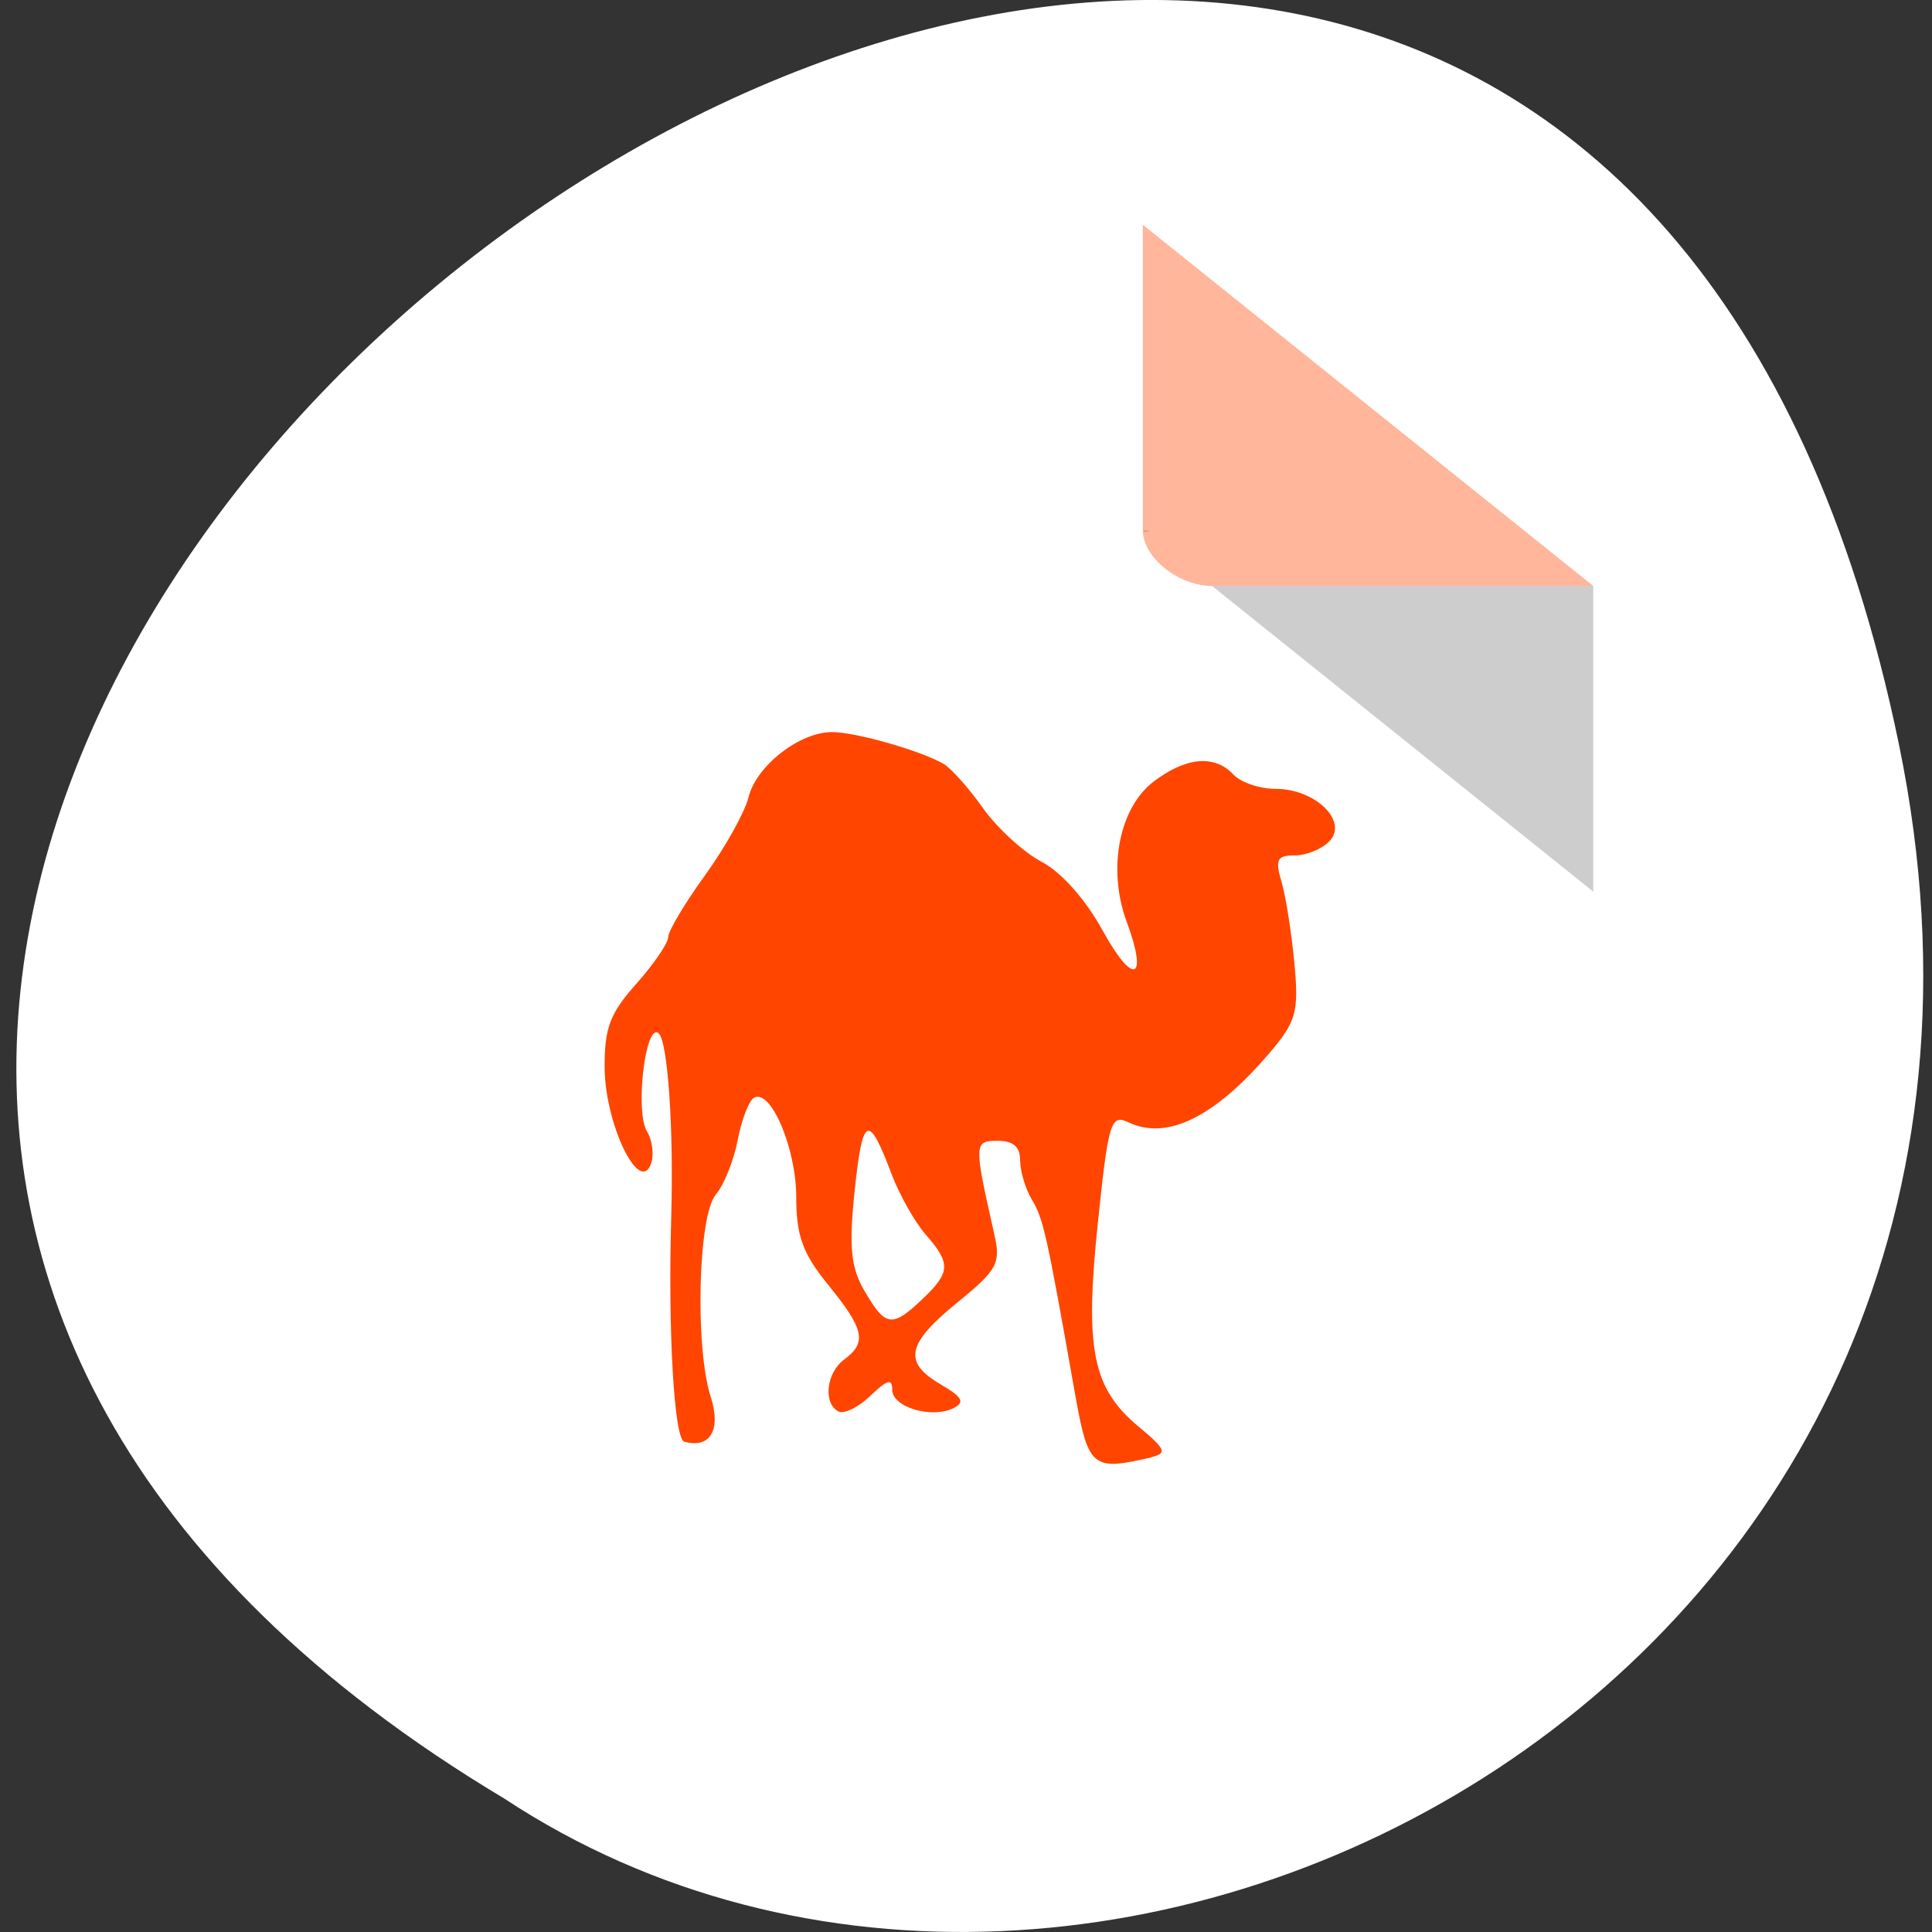 <svg xmlns="http://www.w3.org/2000/svg" viewBox="0 0 256 256"><rect x="0" y="0" width="256" height="256" fill="#333333" stroke="none"/><defs><clipPath><rect y="56" x="-202" width="84" rx="10" height="88" style="fill:none;stroke:#000;display:block;color:#000"/></clipPath><clipPath><rect y="56" x="-202" width="84" rx="10" height="88" style="fill:none;stroke:#000;display:block;color:#000"/></clipPath><clipPath><rect y="56" x="-202" width="84" rx="10" height="88" style="fill:none;stroke:#000;display:block;color:#000"/></clipPath><clipPath><rect height="88" rx="10" width="84" x="-202" y="56" style="fill:none;stroke:#000;display:block;color:#000"/></clipPath><clipPath><rect height="88" rx="10" width="84" x="-202" y="56" style="fill:none;stroke:#000;display:block;color:#000"/></clipPath><clipPath><rect height="88" rx="10" width="84" x="-202" y="56" style="fill:none;stroke:#000;display:block;color:#000"/></clipPath></defs><g transform="matrix(0.987 0 0 1 2.168 -796.37)"><path d="m 252.75 895.07 c -49.981 -239.91 -393.86 17.642 -187.29 139.59 80.25 52.27 213 -16.2 187.29 -139.59 z" style="fill:#fff;color:#000"/><g transform="matrix(4.652 0 0 3.682 16.318 842.72)"><path d="M 29,6.5 29.062,6.562 29.219,6.5 29,6.5 z m 2,2 11,11 0,-11 -11,0 z" style="fill-opacity:0.196"/><g transform="translate(0.32 1.18)" style="fill:#ff4500"><path d="m 28.68,-5.68 13,13 h -11 c -0.971,0 -2,-1.029 -2,-2 v -11 z" style="fill-opacity:0.392"/><path d="m 28.92 38.672 c 0.473 -0.137 0.425 -0.283 -0.354 -1.092 -1.341 -1.393 -1.565 -2.779 -1.183 -7.343 0.304 -3.639 0.372 -3.919 0.885 -3.614 1.108 0.66 2.494 -0.191 4.067 -2.496 0.778 -1.14 0.851 -1.477 0.718 -3.25 -0.082 -1.089 -0.249 -2.403 -0.372 -2.921 -0.188 -0.794 -0.128 -0.941 0.391 -0.941 0.338 0 0.789 -0.234 1 -0.519 0.538 -0.72 -0.42 -1.875 -1.554 -1.875 -0.461 0 -1.01 -0.231 -1.221 -0.513 -0.544 -0.728 -1.377 -0.636 -2.311 0.257 -0.993 0.949 -1.331 3.148 -0.773 5.03 0.631 2.124 0.193 2.332 -0.69 0.328 -0.494 -1.122 -1.191 -2.1 -1.762 -2.477 -0.522 -0.342 -1.284 -1.213 -1.695 -1.935 -0.41 -0.722 -0.925 -1.44 -1.143 -1.595 -0.67 -0.477 -2.516 -1.133 -3.203 -1.138 -0.937 -0.012 -2.195 1.212 -2.419 2.346 -0.106 0.535 -0.67 1.799 -1.255 2.807 -0.584 1.01 -1.063 2.01 -1.063 2.225 0 0.216 -0.416 0.974 -0.923 1.684 -0.761 1.064 -0.921 1.6 -0.91 3.04 0.015 1.976 0.973 4.495 1.323 3.479 0.111 -0.32 0.064 -0.867 -0.103 -1.214 -0.35 -0.726 -0.041 -3.947 0.338 -3.526 0.264 0.293 0.437 3.436 0.363 6.605 -0.096 4.111 0.084 7.988 0.375 8.089 0.746 0.263 1.072 -0.42 0.766 -1.606 -0.461 -1.786 -0.366 -6.536 0.145 -7.286 0.237 -0.347 0.521 -1.231 0.633 -1.965 0.112 -0.731 0.324 -1.418 0.471 -1.519 0.485 -0.334 1.218 1.825 1.218 3.588 0 1.38 0.187 2.02 0.923 3.147 1.042 1.599 1.124 2.072 0.462 2.683 -0.516 0.476 -0.617 1.564 -0.172 1.869 0.159 0.109 0.575 -0.141 0.923 -0.557 0.493 -0.588 0.634 -0.636 0.634 -0.219 0 0.626 1.141 1.05 1.768 0.658 0.337 -0.21 0.258 -0.396 -0.362 -0.847 -1.103 -0.803 -0.997 -1.462 0.478 -2.959 1.149 -1.167 1.251 -1.402 1.063 -2.441 -0.596 -3.287 -0.594 -3.373 0.095 -3.373 0.451 0 0.649 0.216 0.649 0.707 0 0.389 0.153 1.024 0.34 1.412 0.33 0.685 0.428 1.235 1.226 6.862 0.398 2.804 0.495 2.911 2.213 2.414 z m -8.268 -5.972 c -0.4 -0.859 -0.458 -1.595 -0.286 -3.629 0.228 -2.702 0.395 -2.795 1.061 -0.597 0.228 0.753 0.672 1.736 0.987 2.185 0.732 1.045 0.72 1.36 -0.097 2.327 -0.874 1.034 -1.064 1 -1.663 -0.286 z"/></g></g></g></svg>